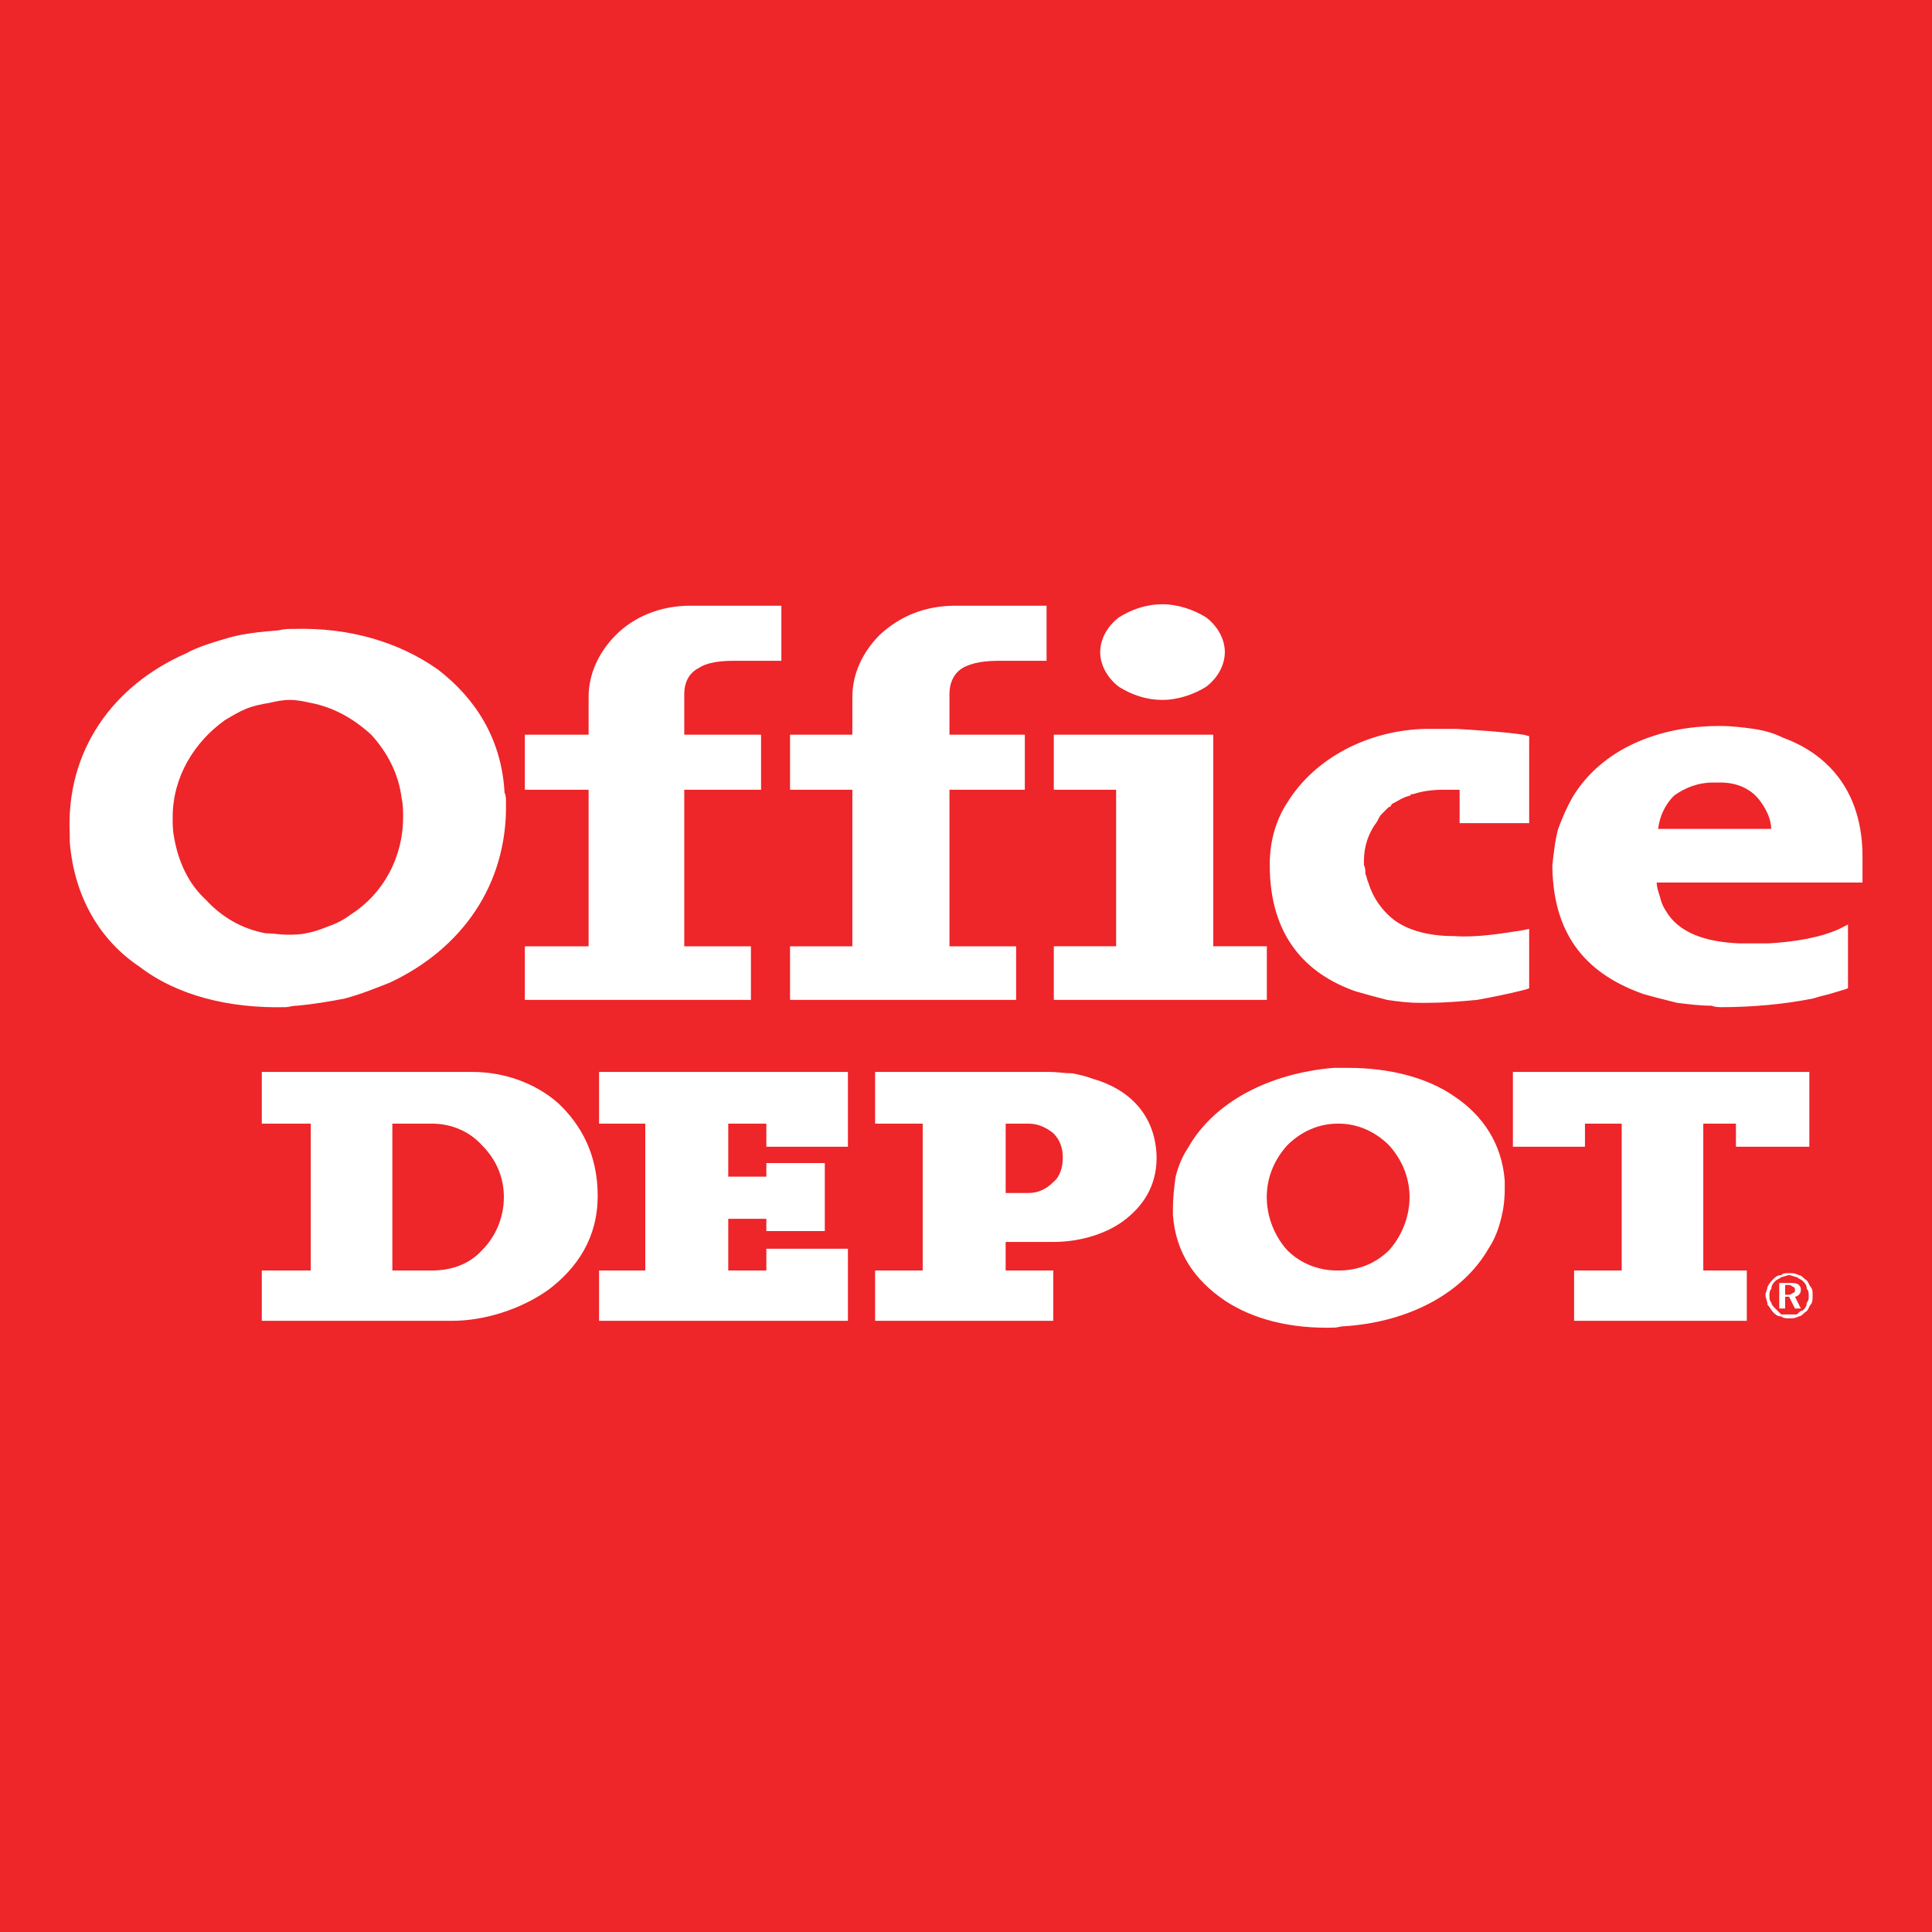 <svg enable-background="new 0 0 595.276 595.275" height="595.275" viewBox="0 0 595.276 595.275" width="595.276" xmlns="http://www.w3.org/2000/svg"><path d="m0 0h595.276v595.275h-595.276z" fill="#ee2529"/><g clip-rule="evenodd" fill="#fff" fill-rule="evenodd"><path d="m550.026 395.909v3.026h1.212c.604 0 1.21-.604 1.21-.604.606 0 .606-.605.606-.605 0-.606 0-1.21-.606-1.21 0 0-.606-.606-1.21-.606h-1.212zm-1.815-.604h3.026c1.21 0 2.42 0 3.026.604 0 0 .604.606.604 1.21 0 .606 0 1.212-.604 1.816 0 0-.606.606-1.21.606l1.813 3.63h-1.813l-1.816-3.63h-1.212v3.63h-1.814zm3.027-2.422c.604 0 1.816.606 2.42.606.606.604 1.21.604 1.816 1.21.605.605 1.212 1.21 1.212 2.42.604.606.604 1.212.604 2.423 0 .604 0 1.21-.604 1.815 0 1.212-.606 1.814-1.212 2.422-.606 0-1.21.604-1.816 1.208-.604 0-1.816 0-2.42 0-.606 0-1.816 0-2.423 0-.604-.604-1.21-1.208-1.815-1.815-.604-.603-1.211-1.21-1.211-1.814-.604-.605-.604-1.212-.604-2.422 0-.604 0-1.21.604-1.816 0-1.21.606-1.814 1.211-2.42s1.212-.606 1.815-1.21c.606-.001 1.816-.607 2.423-.607zm0-.605c1.21 0 1.816 0 3.026.604.604 0 1.21.606 1.815 1.21 1.211.606 1.211 1.816 1.818 2.423.603.604.603 1.815.603 2.42 0 1.21 0 2.422-.603 3.026-.607.607-.607 1.817-1.818 2.422-.605.604-1.212 1.21-1.815 1.21-1.21.606-1.816.606-3.026.606-.606 0-1.816 0-2.423-.606-1.21 0-1.815-.606-2.42-1.21-.606-.604-1.21-1.814-1.816-2.422 0-1.21-.605-1.816-.605-3.026 0-.604.605-1.816.605-2.42.606-1.211 1.21-1.816 1.816-2.423.604-.604 1.21-1.21 2.42-1.21.606-.604 1.211-.604 2.423-.604z"/><path d="m133.042 346.21h-12.155v45.25h12.155c6.285 0 11.731-2.095 15.501-6.282 4.189-4.191 6.703-10.056 6.703-16.339 0-6.285-2.514-11.731-6.703-15.928-3.771-4.187-9.217-6.701-15.501-6.701zm53.211-15.928h73.327 1.675v1.683 19.691 1.675h-1.675-21.791-1.67v-1.675-5.446h-11.735v5.446 8.378 2.52h11.735v-2.52-1.67h1.67 14.668 1.676v1.67 17.602 1.675h-1.676-14.668-1.67v-1.675-2.096h-11.735v15.92h11.735v-5.027-1.676h1.67 21.791 1.675v1.676 18.853 1.677h-1.675-73.327-1.675v-1.677-12.147-1.678h1.675 12.568v-45.25h-12.568-1.675v-1.683-12.563-1.683zm130.732 15.928h-7.127v21.37h7.127c2.928 0 5.441-1.256 7.541-3.351 2.095-1.676 2.934-4.613 2.934-7.542 0-2.938-.839-5.45-2.934-7.545-2.1-1.677-4.613-2.932-7.541-2.932zm-45.675-15.928h51.96.419c2.095 0 4.188.421 6.696.421 2.102.423 4.195.844 6.291 1.682 10.475 2.926 19.271 10.473 19.689 23.884v.419c0 8.799-4.189 15.083-10.474 19.691-5.865 4.188-13.825 6.284-21.366 6.284h-.418-14.25v8.797h12.987 1.681v1.678 12.147 1.677h-1.681-51.534-1.675v-1.677-12.147-1.678h1.675 12.987v-45.25h-12.987-1.675v-1.683-12.563-1.683h1.675zm141.206 15.928h-.426c-5.864 0-11.311 2.514-15.5 6.701-3.771 4.196-6.285 9.643-6.285 15.928 0 6.283 2.515 12.147 6.285 16.339 4.189 4.188 9.636 6.282 15.5 6.282h.426c5.864 0 11.311-2.095 15.5-6.282 3.771-4.191 6.285-10.056 6.285-16.339 0-6.285-2.515-11.731-6.285-15.928-4.189-4.187-9.636-6.701-15.5-6.701zm-1.681-17.183h4.612c12.568 0 24.299 2.938 32.685 8.804 8.797 5.865 14.662 14.662 15.499 25.979v2.096.418c0 3.352-.419 6.702-1.256 9.636-.838 3.351-2.096 6.285-3.771 8.797-7.966 13.827-24.723 22.624-44.414 23.881-1.257 0-2.101.418-2.938.418-13.406.419-25.137-2.514-33.936-8.378-9.216-6.285-15.087-14.664-15.924-26.393 0-.419 0-.839 0-1.678 0-3.769.418-7.121.837-10.054.838-3.353 2.095-6.285 3.771-8.804 7.967-14.242 25.144-23.046 44.835-24.722zm56.987 1.255h87.989 1.675v1.683 19.691 1.675h-1.675-19.273-1.673v-1.675-5.446h-10.062v45.25h11.734 1.678v1.678 12.147 1.677h-1.678-49.863-1.677v-1.677-12.147-1.678h1.677 12.992v-45.25h-11.318v5.446 1.675h-1.674-18.853-1.677v-1.675-19.691-1.683zm-385.478 0h63.266c9.635 0 19.277 3.353 26.398 9.643 7.123 6.71 12.15 15.926 12.15 28.495 0 12.986-6.284 22.203-15.082 28.905-8.798 6.284-20.115 9.637-29.75 9.637h-56.982-1.676v-1.677-12.147-1.678h1.676 13.406v-45.25h-13.406-1.676v-1.683-12.563-1.683h1.676z"/><path d="m545.731 255.4c0-3.133-1.789-6.703-4.022-9.383-2.678-3.131-6.692-4.911-11.606-4.911-.894 0-1.34 0-2.232 0-4.912 0-8.933 1.78-12.059 4.019-2.68 2.68-4.465 6.25-4.911 10.275zm-459.932-61.183c1.786-.446 3.123-.446 4.911-.446 16.966-.446 32.152 4.022 44.207 12.507 11.611 8.928 19.647 21.434 20.541 37.959.446.888.446 1.78.446 3.121.446 25.454-13.844 45.099-35.724 55.369-4.464 1.785-8.929 3.57-13.84 4.909-4.465.894-9.826 1.786-14.737 2.233h-.446c-.893 0-2.235.446-3.125.446-17.419.446-33.492-3.572-45.103-12.502-12.055-8.037-20.091-21.43-21.431-38.402 0-.446 0-1.339 0-2.227-1.339-25.908 13.394-45.999 35.721-55.817 4.019-2.237 8.93-3.576 13.394-4.917 4.914-1.337 9.825-1.783 15.186-2.233zm3.573 21.434c-2.233 0-4.468.447-6.254.893-2.679.447-4.911.893-7.144 1.787-2.232.893-4.464 2.231-6.697 3.57-9.376 6.705-16.077 17.42-16.077 29.92 0 2.238 0 4.025.446 6.252 1.34 7.596 4.468 14.292 9.826 19.204 4.912 5.357 11.162 8.93 18.306 10.269 2.232 0 4.467.446 6.7.446 1.786 0 4.019 0 5.801-.446 2.682-.446 4.915-1.339 7.15-2.231 2.676-.893 4.912-2.233 6.694-3.572 9.826-6.25 16.079-17.412 16.079-29.921 0-1.785 0-4.017-.446-5.804-.893-7.589-4.468-14.294-9.379-19.651-5.357-4.911-11.611-8.48-18.755-9.822-2.236-.446-4.019-.894-6.25-.894zm74.123 10.715h17.862v-11.609c0-7.142 3.125-13.834 8.486-19.197 5.358-5.357 13.394-8.933 22.77-8.933h26.345 1.789v1.787 13.398 1.785h-1.789-12.501c-4.465 0-8.483.446-11.165 2.231-2.679 1.341-4.465 4.02-4.465 8.036v12.502h21.88 1.786v1.793 13.387 1.792h-1.786-21.88v48.227h18.755 1.789v1.787 12.946 1.785h-1.789-66.088-1.785v-1.785-12.946-1.787h1.785 17.862v-48.227h-17.862-1.785v-1.792-13.387-1.793zm81.716 0h17.416v-11.609c0-7.142 3.122-13.834 8.482-19.197 5.805-5.357 13.397-8.933 23.22-8.933h26.349 1.785v1.787 13.398 1.785h-1.785-12.508c-4.462 0-8.482.446-11.608 2.231-2.232 1.341-4.019 4.02-4.019 8.036v12.502h21.435 1.785v1.793 13.387 1.792h-1.785-21.435v48.227h18.755 1.786v1.787 12.946 1.785h-1.786-66.087-1.789v-1.785-12.946-1.787h1.789 17.416v-48.227h-17.416-1.789v-1.792-13.387-1.793zm112.975-40.185c4.909 0 9.824 1.787 13.396 4.022 3.572 2.676 5.806 6.696 5.806 10.72 0 4.013-2.233 8.033-5.806 10.711-3.571 2.231-8.486 4.018-13.396 4.018-5.362 0-9.824-1.787-13.399-4.018-3.567-2.678-5.8-6.698-5.8-10.711 0-4.024 2.232-8.044 5.8-10.72 3.575-2.236 8.037-4.022 13.399-4.022zm-31.707 40.185h45.549 1.785v1.793 63.405h14.735 1.785v1.787 12.946 1.785h-1.785-62.069-1.786v-1.785-12.946-1.787h1.786 17.415v-48.227h-17.415-1.786v-1.792-13.387-1.793h1.786zm144.68 1.793v23.662 1.792h-1.783-17.864-1.785v-1.792-8.483c-.896 0-1.343 0-1.789 0-1.339 0-2.678 0-3.57 0-3.126 0-6.255.453-8.933 1.341-.443 0-.89 0-.89.446-2.232.446-4.021 1.787-5.809 2.68 0 .446-.446.893-.893.893-.893.893-1.339 1.339-2.228 2.231-.45.446-.896 1.339-1.343 2.238-2.68 3.572-4.021 7.591-4.021 12.056v1.341c.446.893.446 1.785.446 2.678.446.893.446 1.785.895 2.678 1.339 4.466 4.022 8.482 8.035 11.608 4.916 3.572 11.612 4.911 18.755 4.911 7.145.446 14.738-.893 20.544-1.785l2.231-.446v1.785 15.182 1.339l-1.337.446c-5.361 1.339-9.825 2.231-14.74 3.124-4.907.447-9.822.895-15.183.895-.895 0-1.787 0-2.676 0-3.571 0-6.7-.447-9.826-.895-3.57-.893-6.698-1.785-9.825-2.678-15.182-5.357-26.346-16.967-26.346-38.842 0 0 0 0 0-.448 0-3.126.446-6.703 1.339-9.822.896-3.126 2.236-6.257 4.023-8.935 8.485-13.848 25.005-22.331 42.416-22.777h.448 4.468 4.909c7.145.446 14.292.893 20.546 1.785l1.783.448v1.344zm64.75 62.513h4.461s3.126 0 4.469 0c8.036-.448 16.071-1.787 21.881-4.465l2.674-1.339v2.678 15.628 1.339l-1.339.446c-1.335.446-3.12.893-4.461 1.339-1.789.446-3.576.893-4.915 1.339-8.933 1.786-18.755 2.68-28.131 2.68-.893 0-2.231 0-3.124-.446-3.573 0-7.147-.447-10.72-.893-3.572-.895-7.143-1.787-10.268-2.68-16.522-5.804-27.685-16.967-28.131-38.842 0-.446 0-.893 0-.893.446-4.021.893-8.044 1.785-11.163 1.34-3.579 2.676-6.703 4.461-9.829 8.933-14.74 26.349-21.885 45.104-21.885h.447c3.571 0 7.147.448 10.268.895 3.126.446 6.256 1.339 8.93 2.686 14.74 5.35 24.563 17.412 24.563 36.617v6.25 1.785h-63.409c0 1.34.446 2.68.893 4.02.446 1.785.893 3.124 1.785 4.463 4.02 7.144 12.505 9.822 22.777 10.27z"/></g></svg>